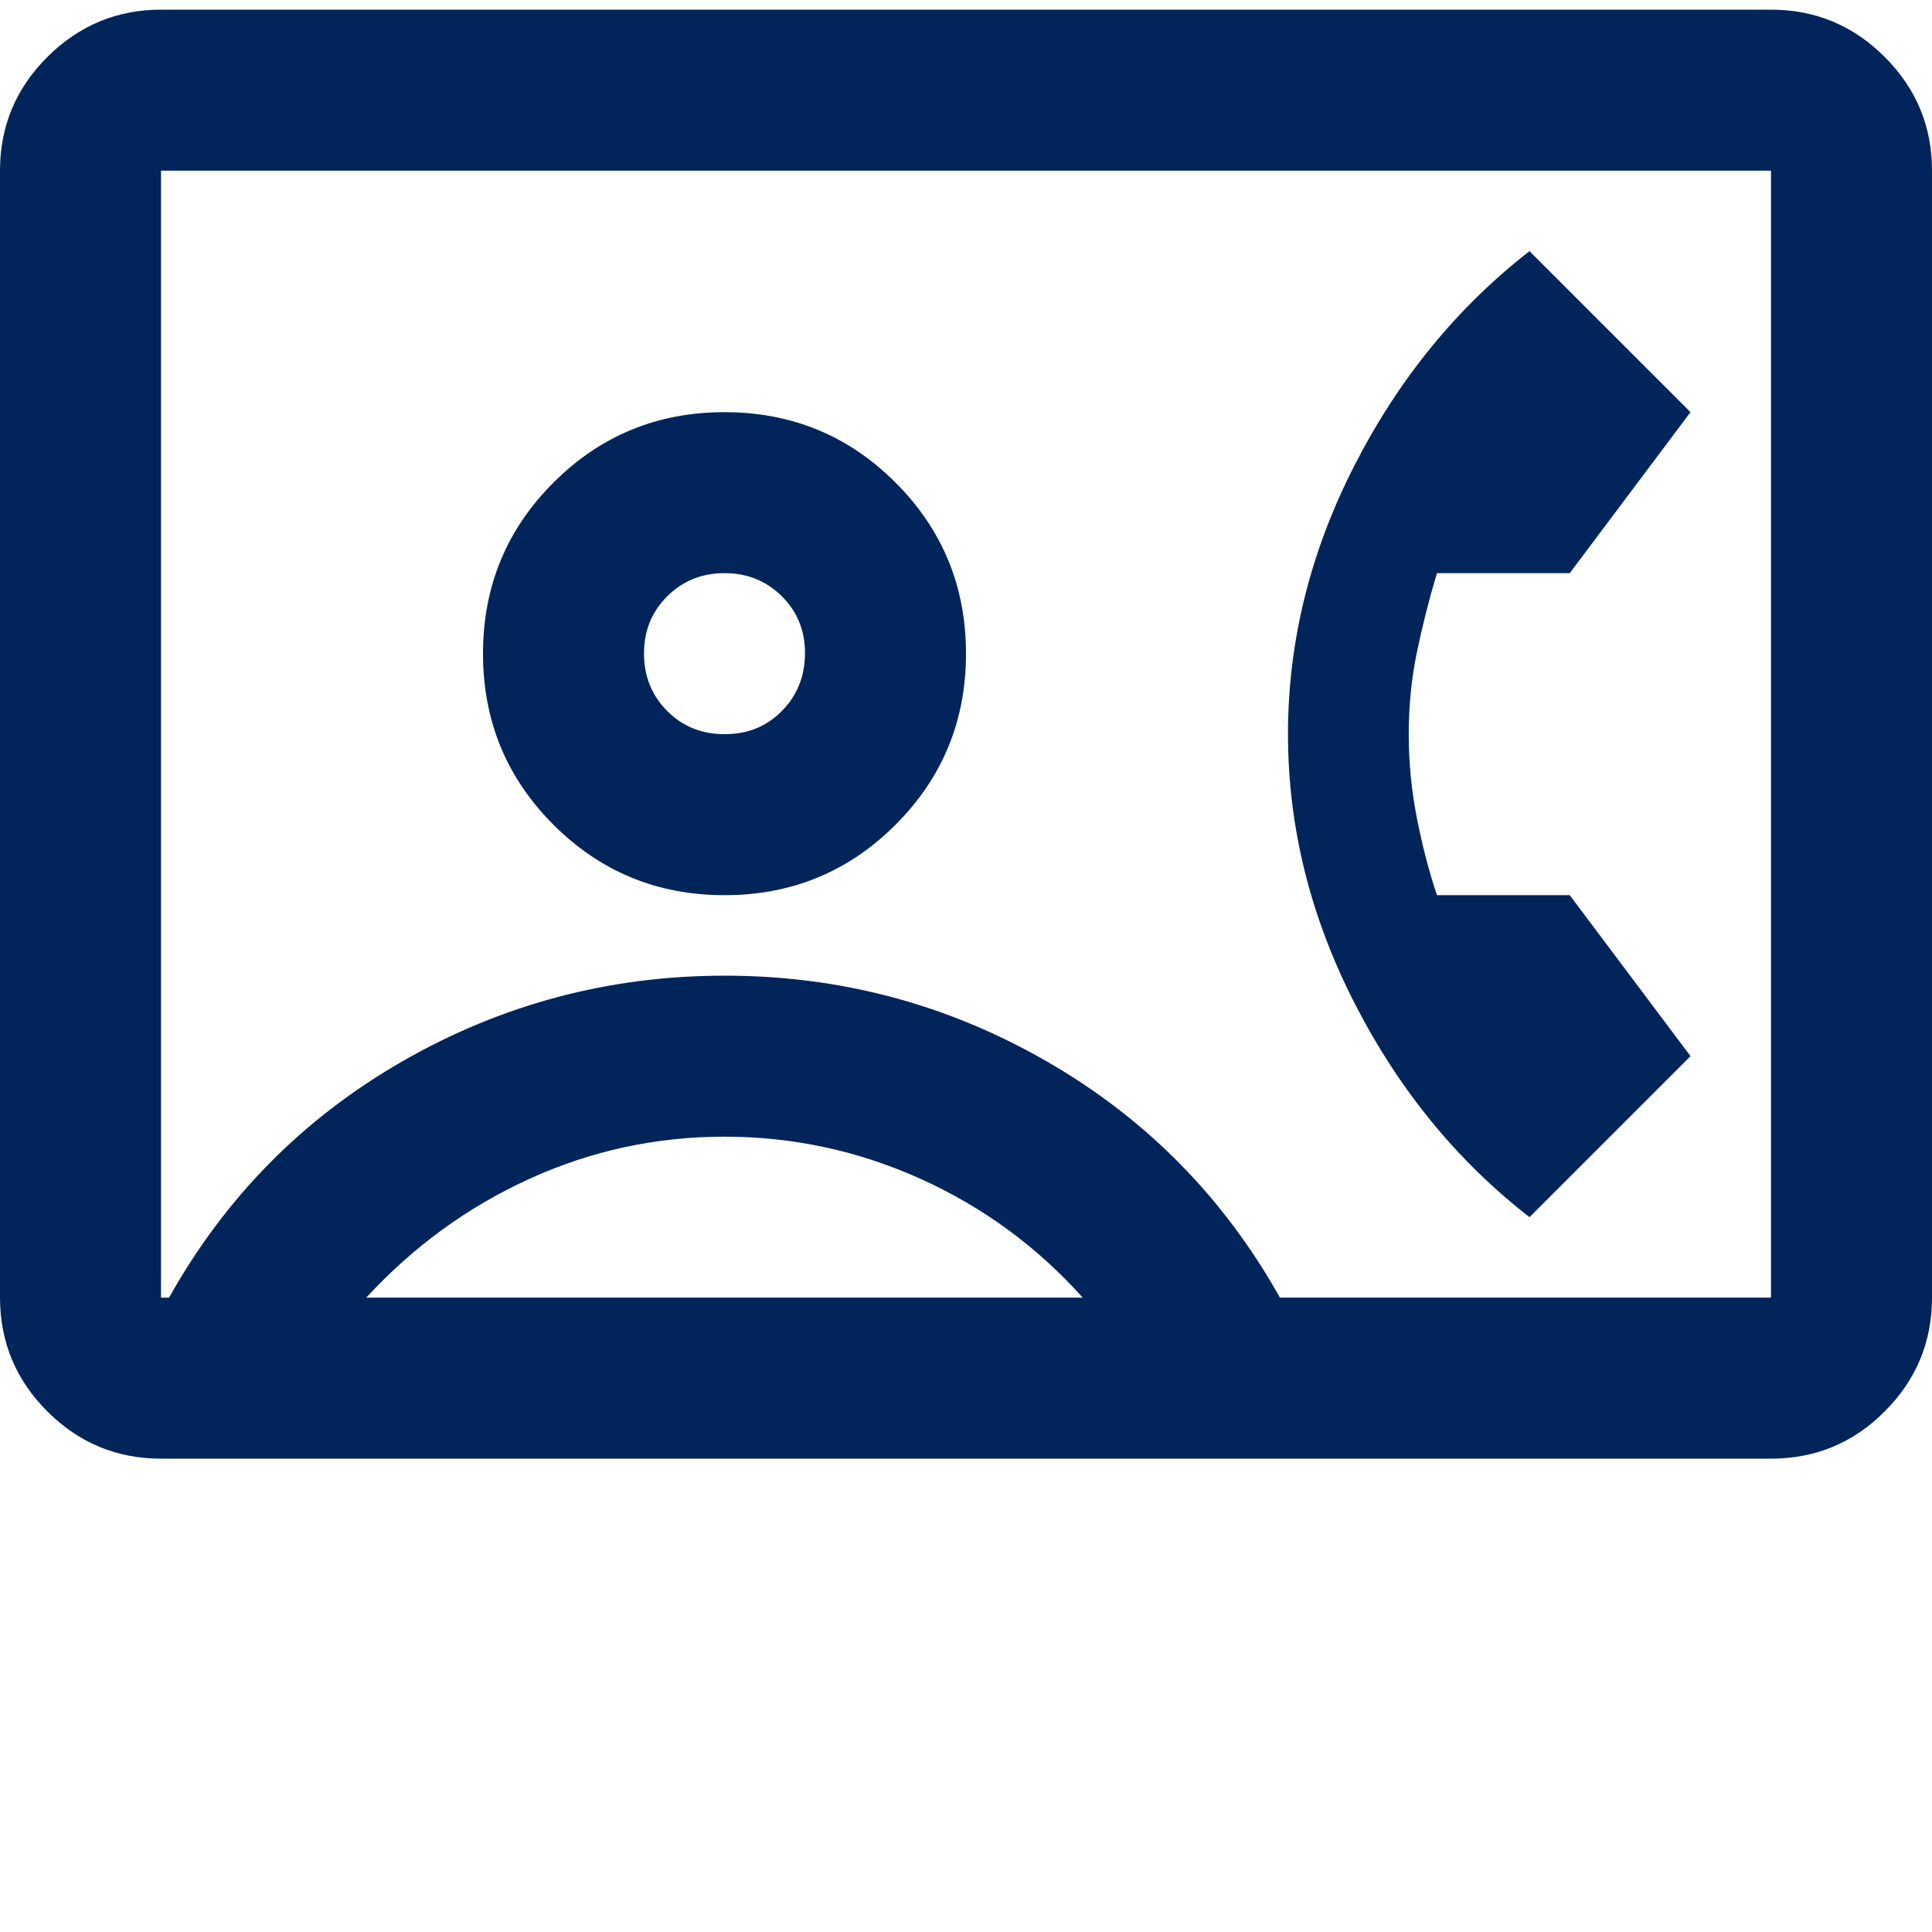 <svg width="50" height="50" viewBox="0 0 50 50" fill="none" xmlns="http://www.w3.org/2000/svg">
<g clip-path="url(#clip0_823_2673)">
<path d="M4.167 37.75C3.021 37.75 2.04 37.342 1.225 36.527C0.41 35.712 0.001 34.731 0 33.583V4.417C0 3.271 0.408 2.29 1.225 1.475C2.042 0.66 3.022 0.251 4.167 0.25H45.833C46.979 0.25 47.96 0.658 48.777 1.475C49.594 2.292 50.001 3.272 50 4.417V33.583C50 34.729 49.592 35.71 48.777 36.527C47.962 37.344 46.981 37.751 45.833 37.75H4.167ZM33.125 33.583H45.833V4.417H4.167V33.583H4.375C5.833 30.979 7.847 28.94 10.417 27.465C12.986 25.99 15.764 25.251 18.75 25.25C21.736 25.249 24.514 25.987 27.083 27.465C29.653 28.942 31.667 30.982 33.125 33.583ZM18.75 23.167C20.486 23.167 21.962 22.559 23.177 21.344C24.392 20.128 25 18.653 25 16.917C25 15.181 24.392 13.705 23.177 12.49C21.962 11.274 20.486 10.667 18.75 10.667C17.014 10.667 15.538 11.274 14.323 12.49C13.108 13.705 12.5 15.181 12.5 16.917C12.5 18.653 13.108 20.128 14.323 21.344C15.538 22.559 17.014 23.167 18.75 23.167ZM39.583 31.5L43.75 27.333L40.625 23.167H37.188C36.979 22.542 36.806 21.874 36.667 21.163C36.528 20.451 36.458 19.731 36.458 19C36.458 18.269 36.528 17.567 36.667 16.892C36.806 16.217 36.979 15.531 37.188 14.833H40.625L43.75 10.667L39.583 6.5C37.708 7.958 36.198 9.808 35.052 12.048C33.906 14.288 33.333 16.606 33.333 19C33.333 21.394 33.906 23.712 35.052 25.954C36.198 28.196 37.708 30.044 39.583 31.5ZM9.479 33.583H28.021C26.84 32.264 25.442 31.24 23.827 30.51C22.212 29.781 20.519 29.417 18.75 29.417C16.981 29.417 15.296 29.781 13.698 30.51C12.099 31.24 10.693 32.264 9.479 33.583ZM18.75 19C18.16 19 17.665 18.8 17.267 18.4C16.868 18 16.668 17.506 16.667 16.917C16.665 16.328 16.865 15.833 17.267 15.433C17.668 15.033 18.163 14.833 18.75 14.833C19.337 14.833 19.833 15.033 20.235 15.433C20.638 15.833 20.837 16.328 20.833 16.917C20.829 17.506 20.629 18.001 20.233 18.402C19.837 18.803 19.343 19.003 18.75 19Z" fill="#01255A"/>
</g>
<defs>
<clipPath id="clip0_823_2673">
<rect width="50" height="50" fill="white"/>
</clipPath>
</defs>
</svg>
